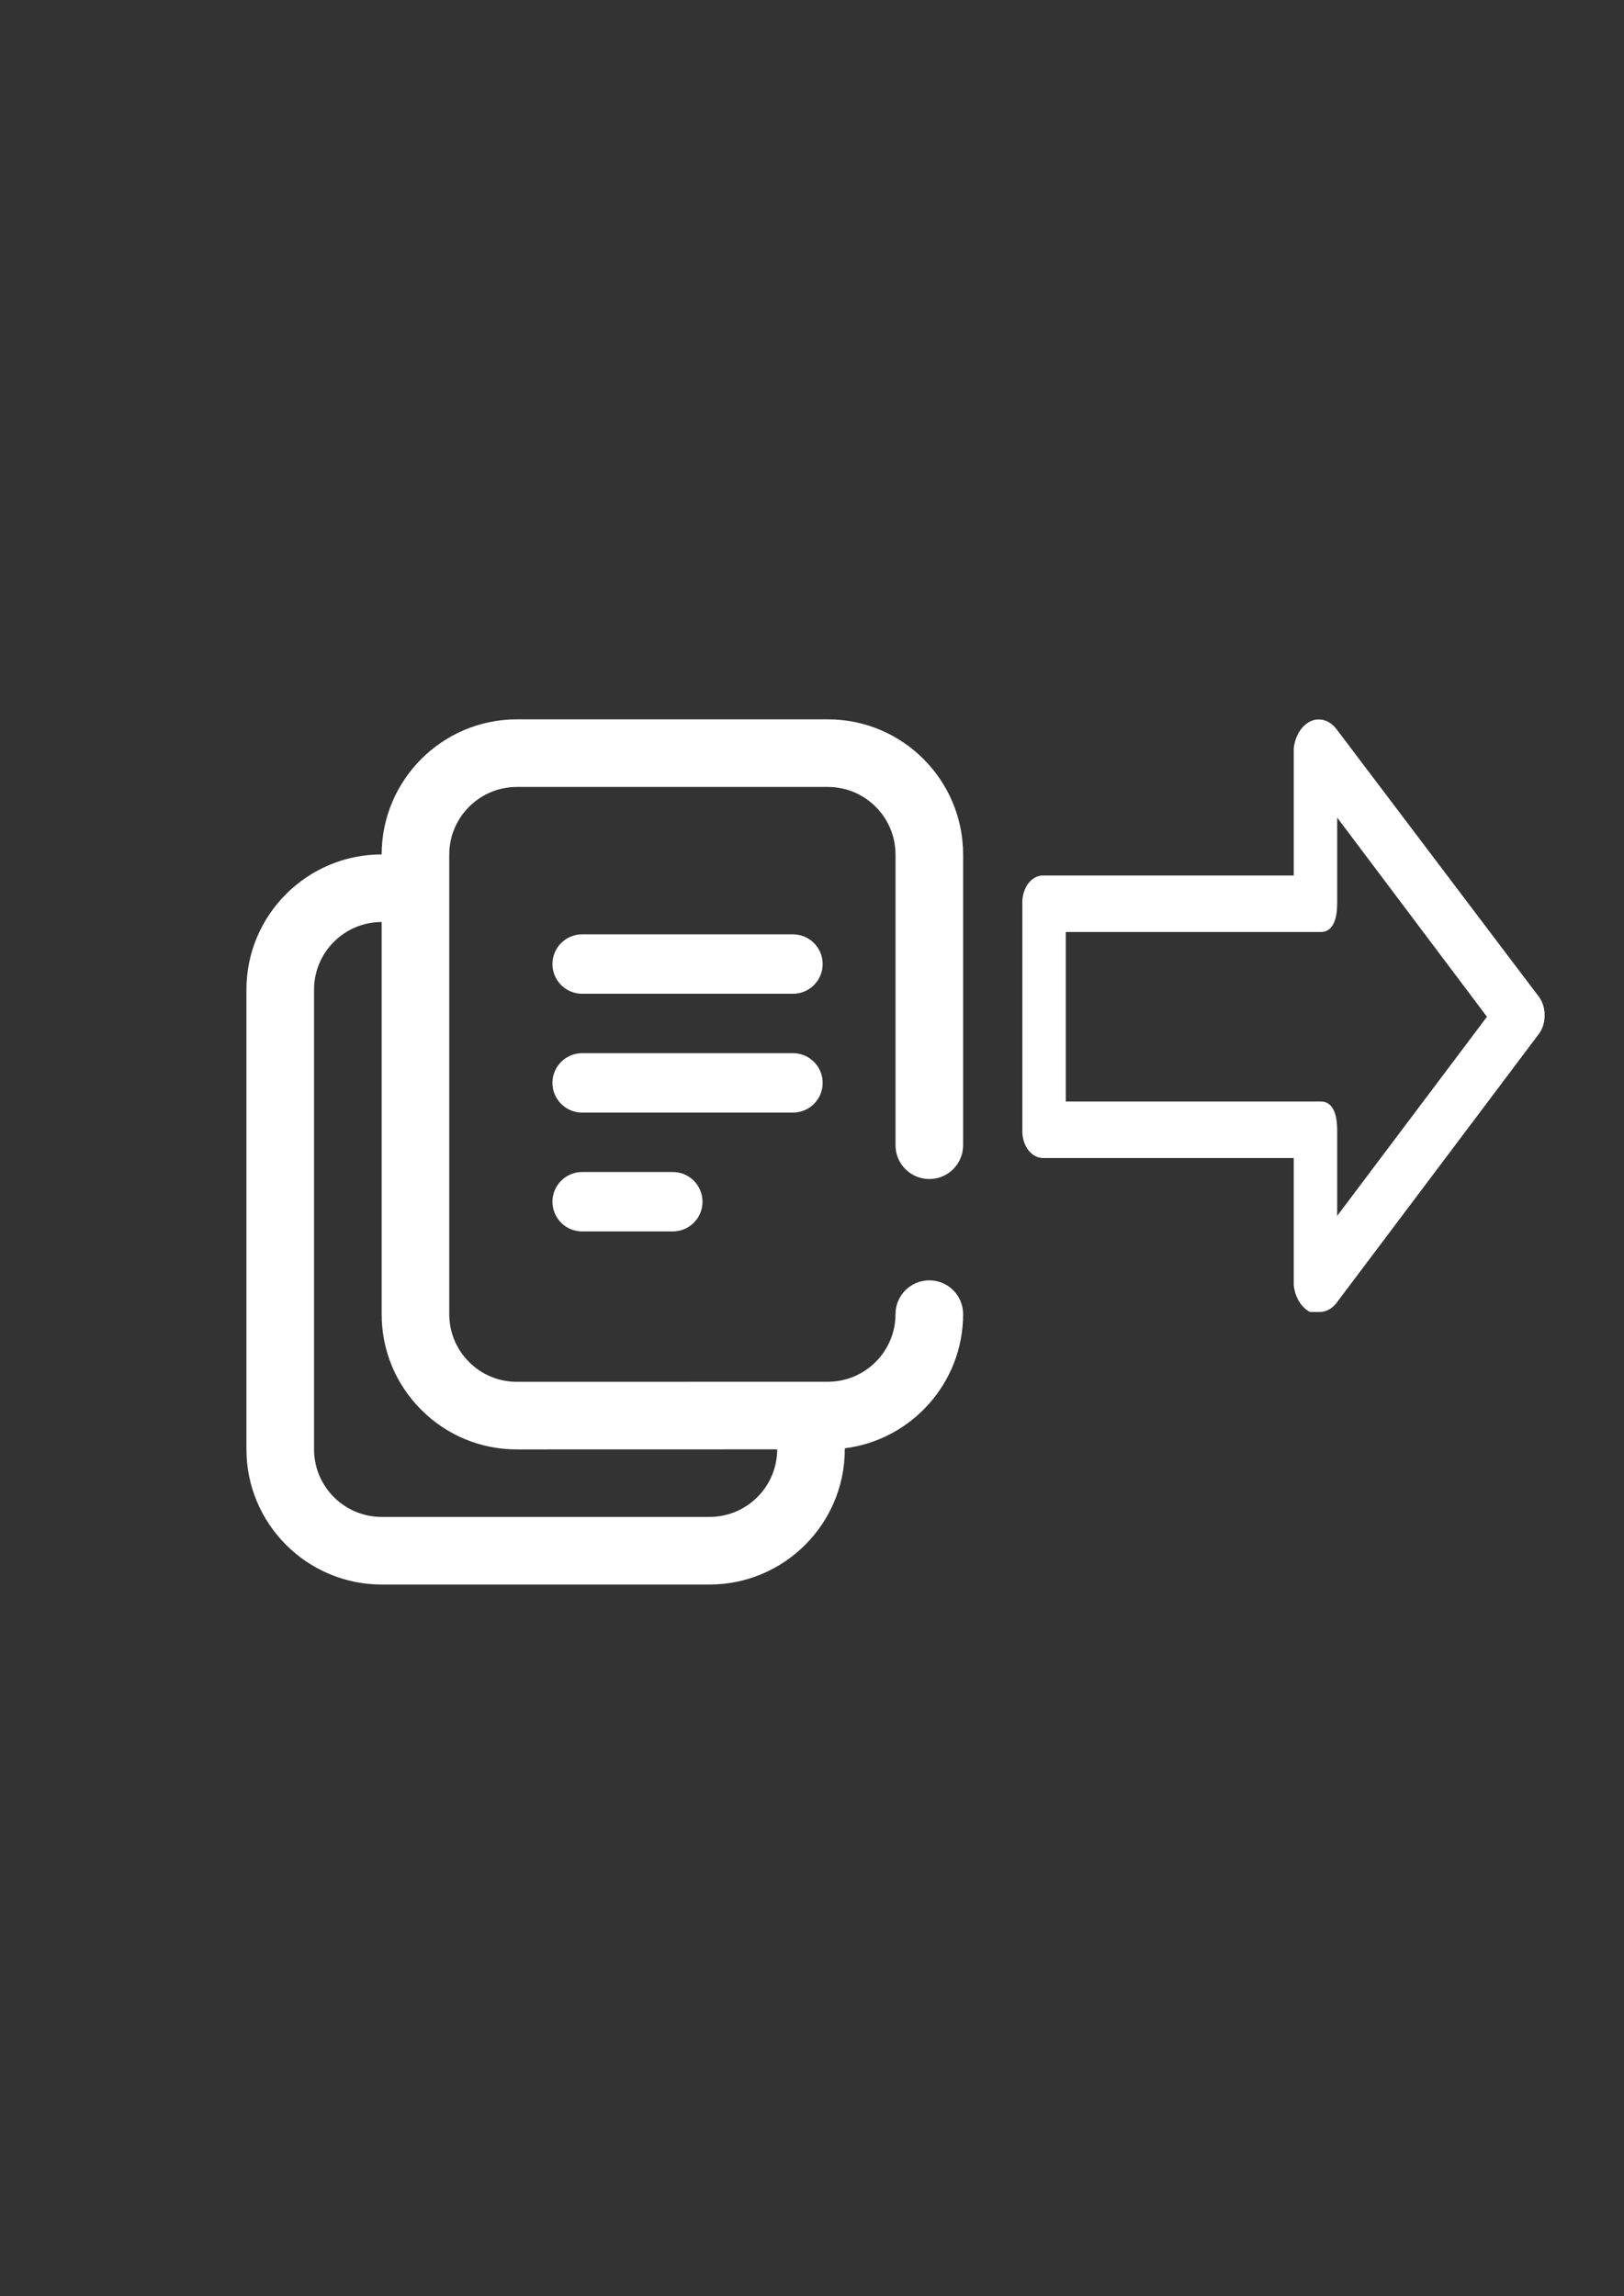 <?xml version="1.0" encoding="utf-8"?>
<!-- Generator: Adobe Illustrator 16.0.0, SVG Export Plug-In . SVG Version: 6.00 Build 0)  -->
<!DOCTYPE svg PUBLIC "-//W3C//DTD SVG 1.1//EN" "http://www.w3.org/Graphics/SVG/1.1/DTD/svg11.dtd">
<svg version="1.1" id="Capa_1" xmlns="http://www.w3.org/2000/svg" xmlns:xlink="http://www.w3.org/1999/xlink" x="0px" y="0px"
	 width="841.889px" height="1190.551px" viewBox="0 0 841.889 1190.551" enable-background="new 0 0 841.889 1190.551"
	 xml:space="preserve" fill="#fff">
<rect x="0" y="0" width="841.889" height="1190.551" fill="#333333" stroke="none"/>
<g>
	<g>
		<g>
			<path d="M797.947,517.023c-0.207-0.294-0.426-0.576-0.65-0.845l-104.67-138.428c-3.586-4.501-8.838-5.926-13.507-3.661
				c-4.538,2.317-7.763,7.635-8.441,13.916v65.918H540.686c-5.904-0.012-10.699,6.21-10.708,13.896c0,0.251,0.006,0.502,0.016,0.751
				v117.186c-0.312,7.677,4.218,14.229,10.116,14.628c0.191,0.015,0.384,0.021,0.576,0.021h129.992v65.921
				c0.679,6.278,3.903,11.597,8.441,13.912h5.065c3.138-0.017,6.158-1.588,8.441-4.392l104.67-139.16
				C801.645,531.49,801.939,522.686,797.947,517.023z M693.188,630.433v-44.677c0-8.057-2.249-14.648-8.439-14.648H552.501v-87.889
				h132.247c6.19,0,8.439-6.592,8.439-14.649v-44.677l77.661,103.271L693.188,630.433z"/>
		</g>
	</g>
</g>
<g>
	<g>
		<path d="M481.76,611.307c9.681,0,17.525-7.847,17.525-17.525V443.066c0-38.654-31.446-70.101-70.101-70.101H267.952
			c-38.632,0-70.065,31.411-70.102,70.037c-38.653,0-70.101,31.447-70.101,70.101v238.343c0,38.654,31.447,70.102,70.101,70.102
			h169.995c38.653,0,70.101-31.447,70.101-70.102v-0.531c34.532-4.328,61.339-33.874,61.339-69.557
			c0-9.679-7.847-17.525-17.525-17.525c-9.678,0-17.524,7.847-17.524,17.525c0,19.322-15.721,35.047-35.043,35.052l-161.232,0.038
			h-0.008c-9.361,0-18.162-3.644-24.781-10.264c-6.622-6.619-10.27-15.424-10.27-24.787V443.066c0-19.327,15.724-35.05,35.051-35.05
			h161.232c19.327,0,35.052,15.723,35.052,35.05v150.717C464.236,603.461,472.082,611.307,481.76,611.307z M267.952,751.496h0.018
			l134.926-0.033c-0.011,19.318-15.729,35.033-35.051,35.033H197.852c-19.326,0-35.051-15.725-35.051-35.052V513.101
			c0-19.327,15.725-35.051,35.051-35.051v203.347c0,18.727,7.294,36.334,20.538,49.574
			C231.631,744.209,249.229,751.496,267.952,751.496z"/>
	</g>
</g>
<g>
	<g>
		<path d="M411.074,484.439H301.795c-8.508,0-15.404,6.896-15.404,15.404c0,8.508,6.896,15.404,15.404,15.404h109.279
			c8.509,0,15.404-6.896,15.404-15.404C426.479,491.336,419.582,484.439,411.074,484.439z"/>
	</g>
</g>
<g>
	<g>
		<path d="M411.074,546.052H301.795c-8.508,0-15.404,6.896-15.404,15.405c0,8.508,6.896,15.404,15.404,15.404h109.279
			c8.508,0,15.404-6.896,15.404-15.404C426.479,552.949,419.583,546.052,411.074,546.052z"/>
	</g>
</g>
<g>
	<g>
		<path d="M348.776,607.668h-46.98c-8.508,0-15.404,6.897-15.404,15.405c0,8.507,6.896,15.402,15.404,15.402h46.98
			c8.508,0,15.404-6.896,15.404-15.402C364.18,614.565,357.283,607.668,348.776,607.668z"/>
	</g>
</g>
</svg>
